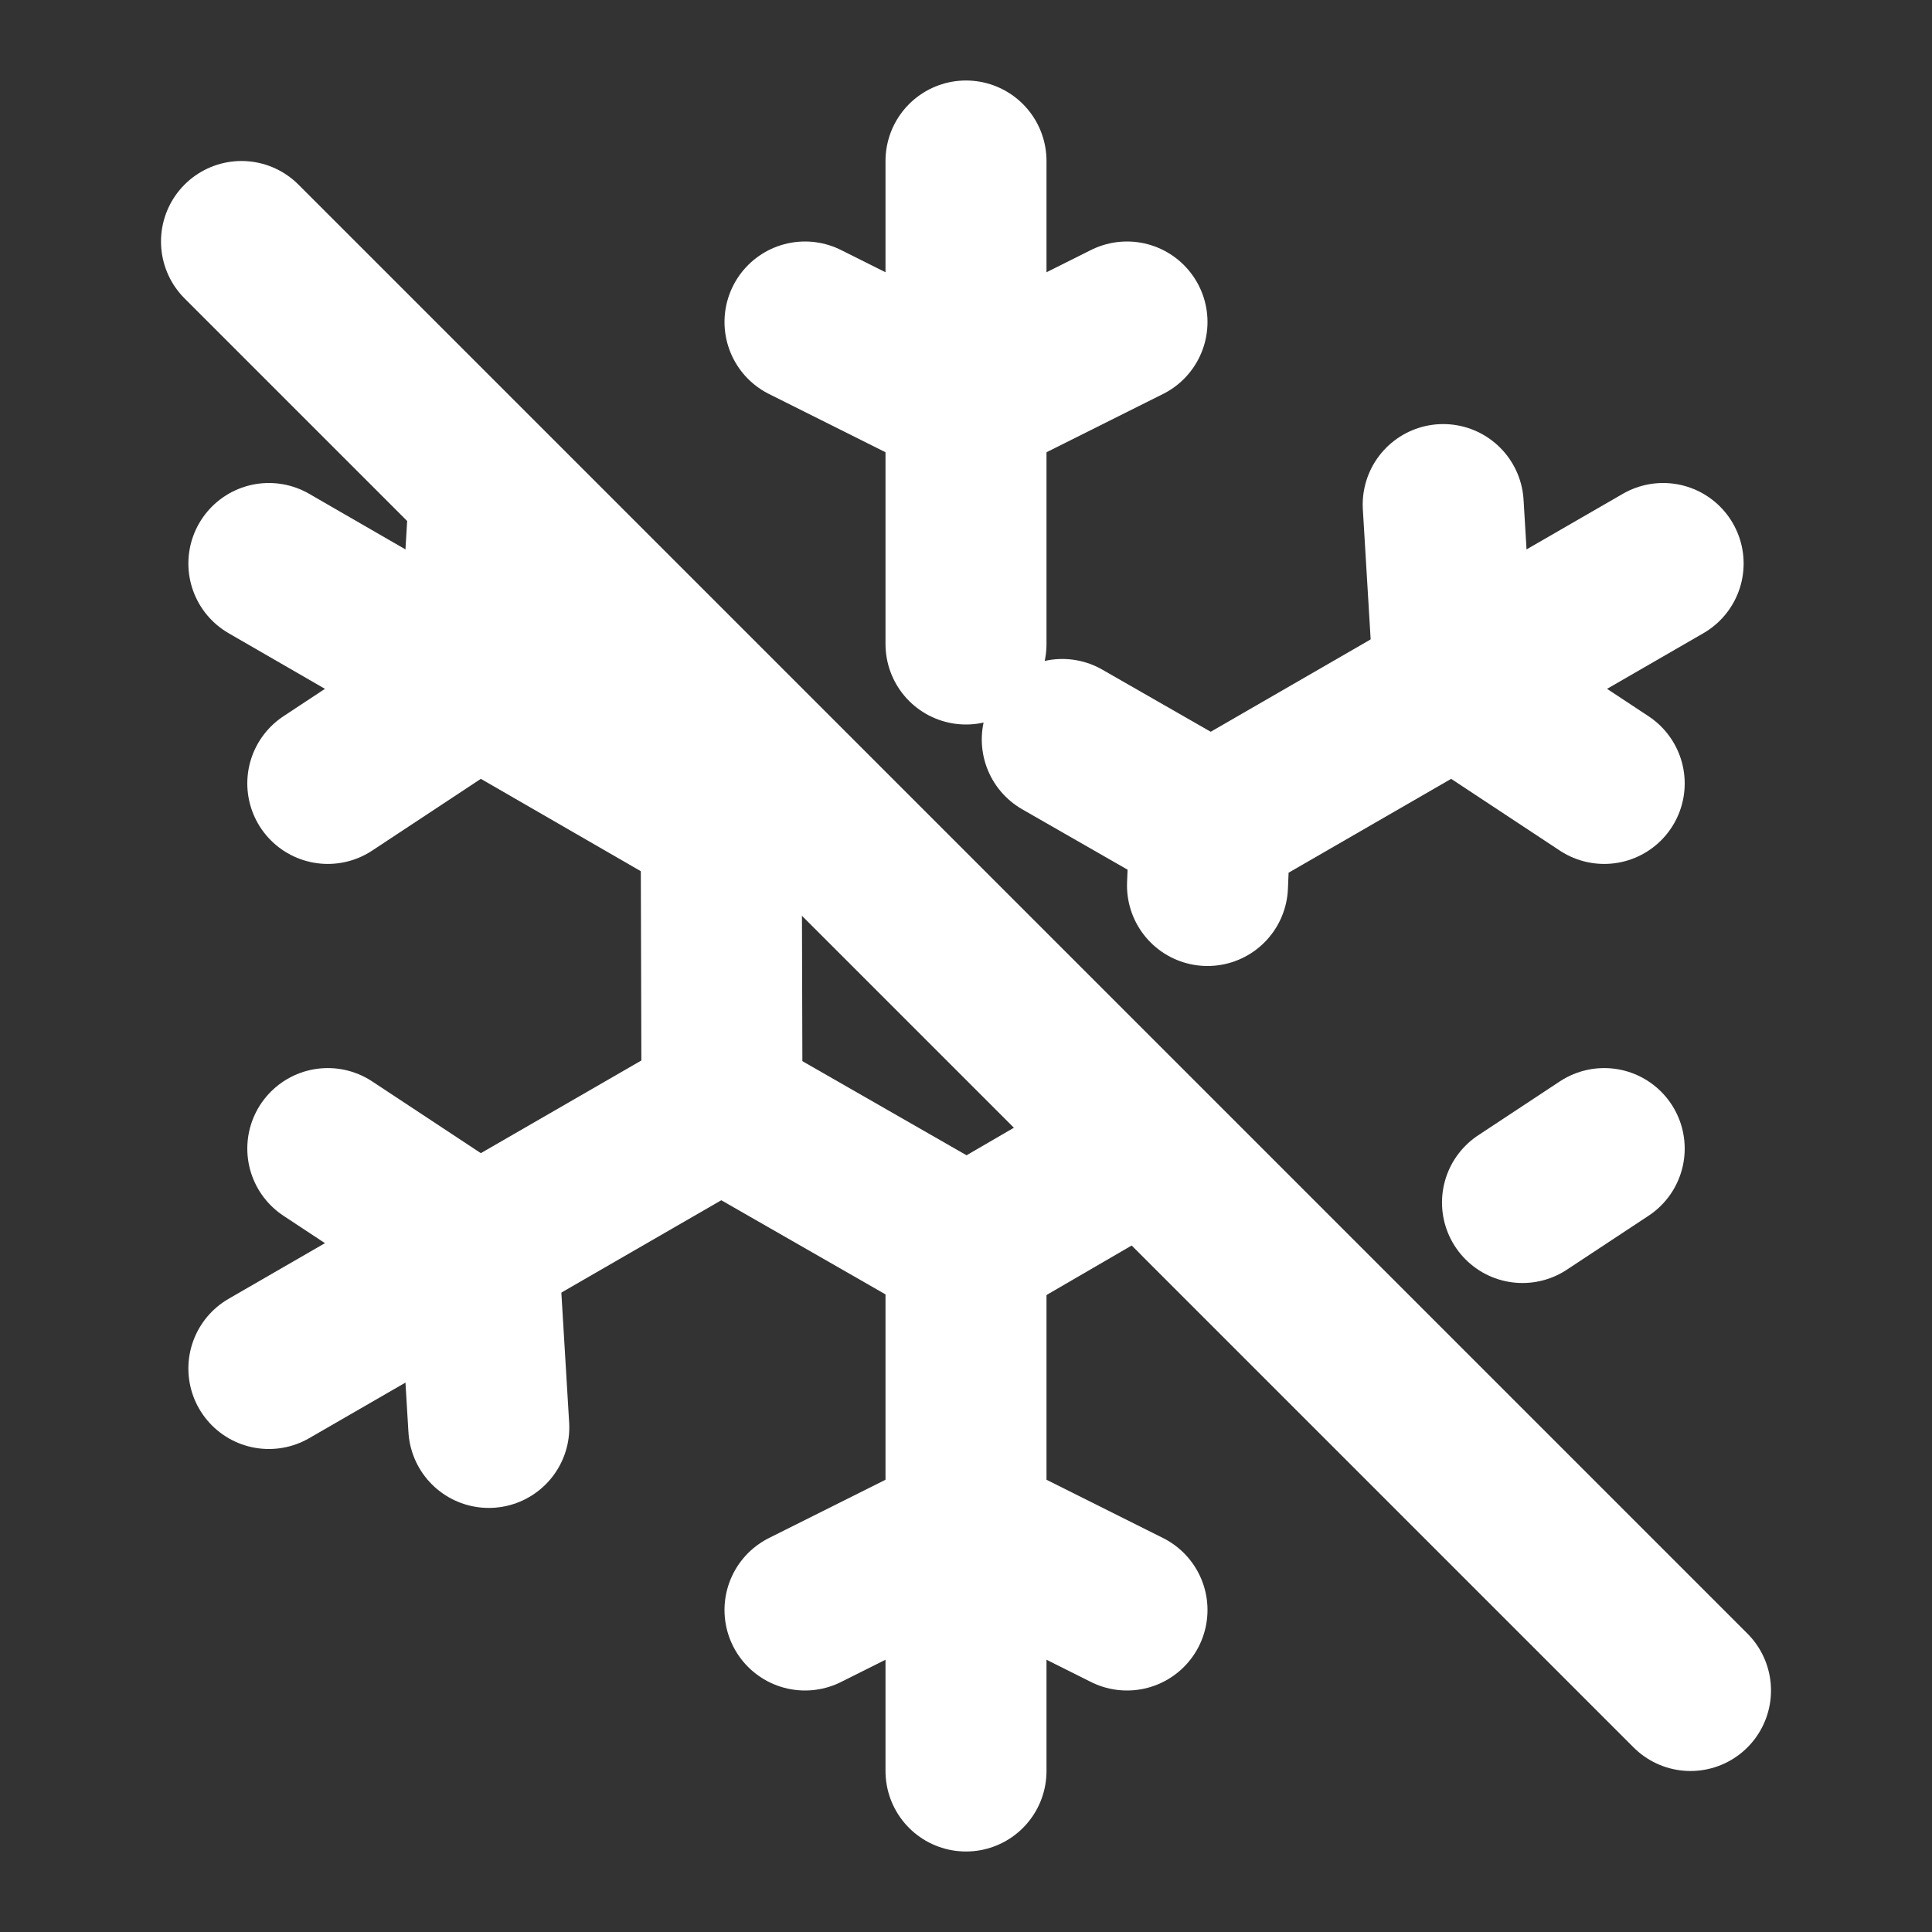 <svg width="24" height="24" viewBox="0 0 24 24" fill="none" xmlns="http://www.w3.org/2000/svg">
<rect x="0" y="0" width="24" height="24" fill="#333333" stroke="none"/>
<path d="M10 4L12 5L14 4" stroke="white" stroke-width="2" stroke-linecap="round" stroke-linejoin="round"/>
<path d="M12 2V8M13.196 9.186L15 10.22" stroke="white" stroke-width="2" stroke-linecap="round" stroke-linejoin="round"/>
<path d="M17.928 6.268L18.062 8.5L19.928 9.732" stroke="white" stroke-width="2" stroke-linecap="round" stroke-linejoin="round"/>
<path d="M20.66 7L15.031 10.25L15 11" stroke="white" stroke-width="2" stroke-linecap="round" stroke-linejoin="round"/>
<path d="M19.928 14.268L18.913 14.938" stroke="white" stroke-width="2" stroke-linecap="round" stroke-linejoin="round"/>
<path d="M14.212 14.226L12.041 15.488" stroke="white" stroke-width="2" stroke-linecap="round" stroke-linejoin="round"/>
<path d="M14 20L12 19L10 20" stroke="white" stroke-width="2" stroke-linecap="round" stroke-linejoin="round"/>
<path d="M12 22V15.5L9 13.78" stroke="white" stroke-width="2" stroke-linecap="round" stroke-linejoin="round"/>
<path d="M6.072 17.732L5.938 15.5L4.072 14.268" stroke="white" stroke-width="2" stroke-linecap="round" stroke-linejoin="round"/>
<path d="M3.34 17L8.969 13.75L8.959 10.292" stroke="white" stroke-width="2" stroke-linecap="round" stroke-linejoin="round"/>
<path d="M4.072 9.732L5.938 8.5L6.072 6.268" stroke="white" stroke-width="2" stroke-linecap="round" stroke-linejoin="round"/>
<path d="M3.34 7L8.969 10.25L9.771 9.784" stroke="white" stroke-width="2" stroke-linecap="round" stroke-linejoin="round"/>
<path d="M3 3L21 21" stroke="white" stroke-width="2" stroke-linecap="round" stroke-linejoin="round"/>
</svg>

